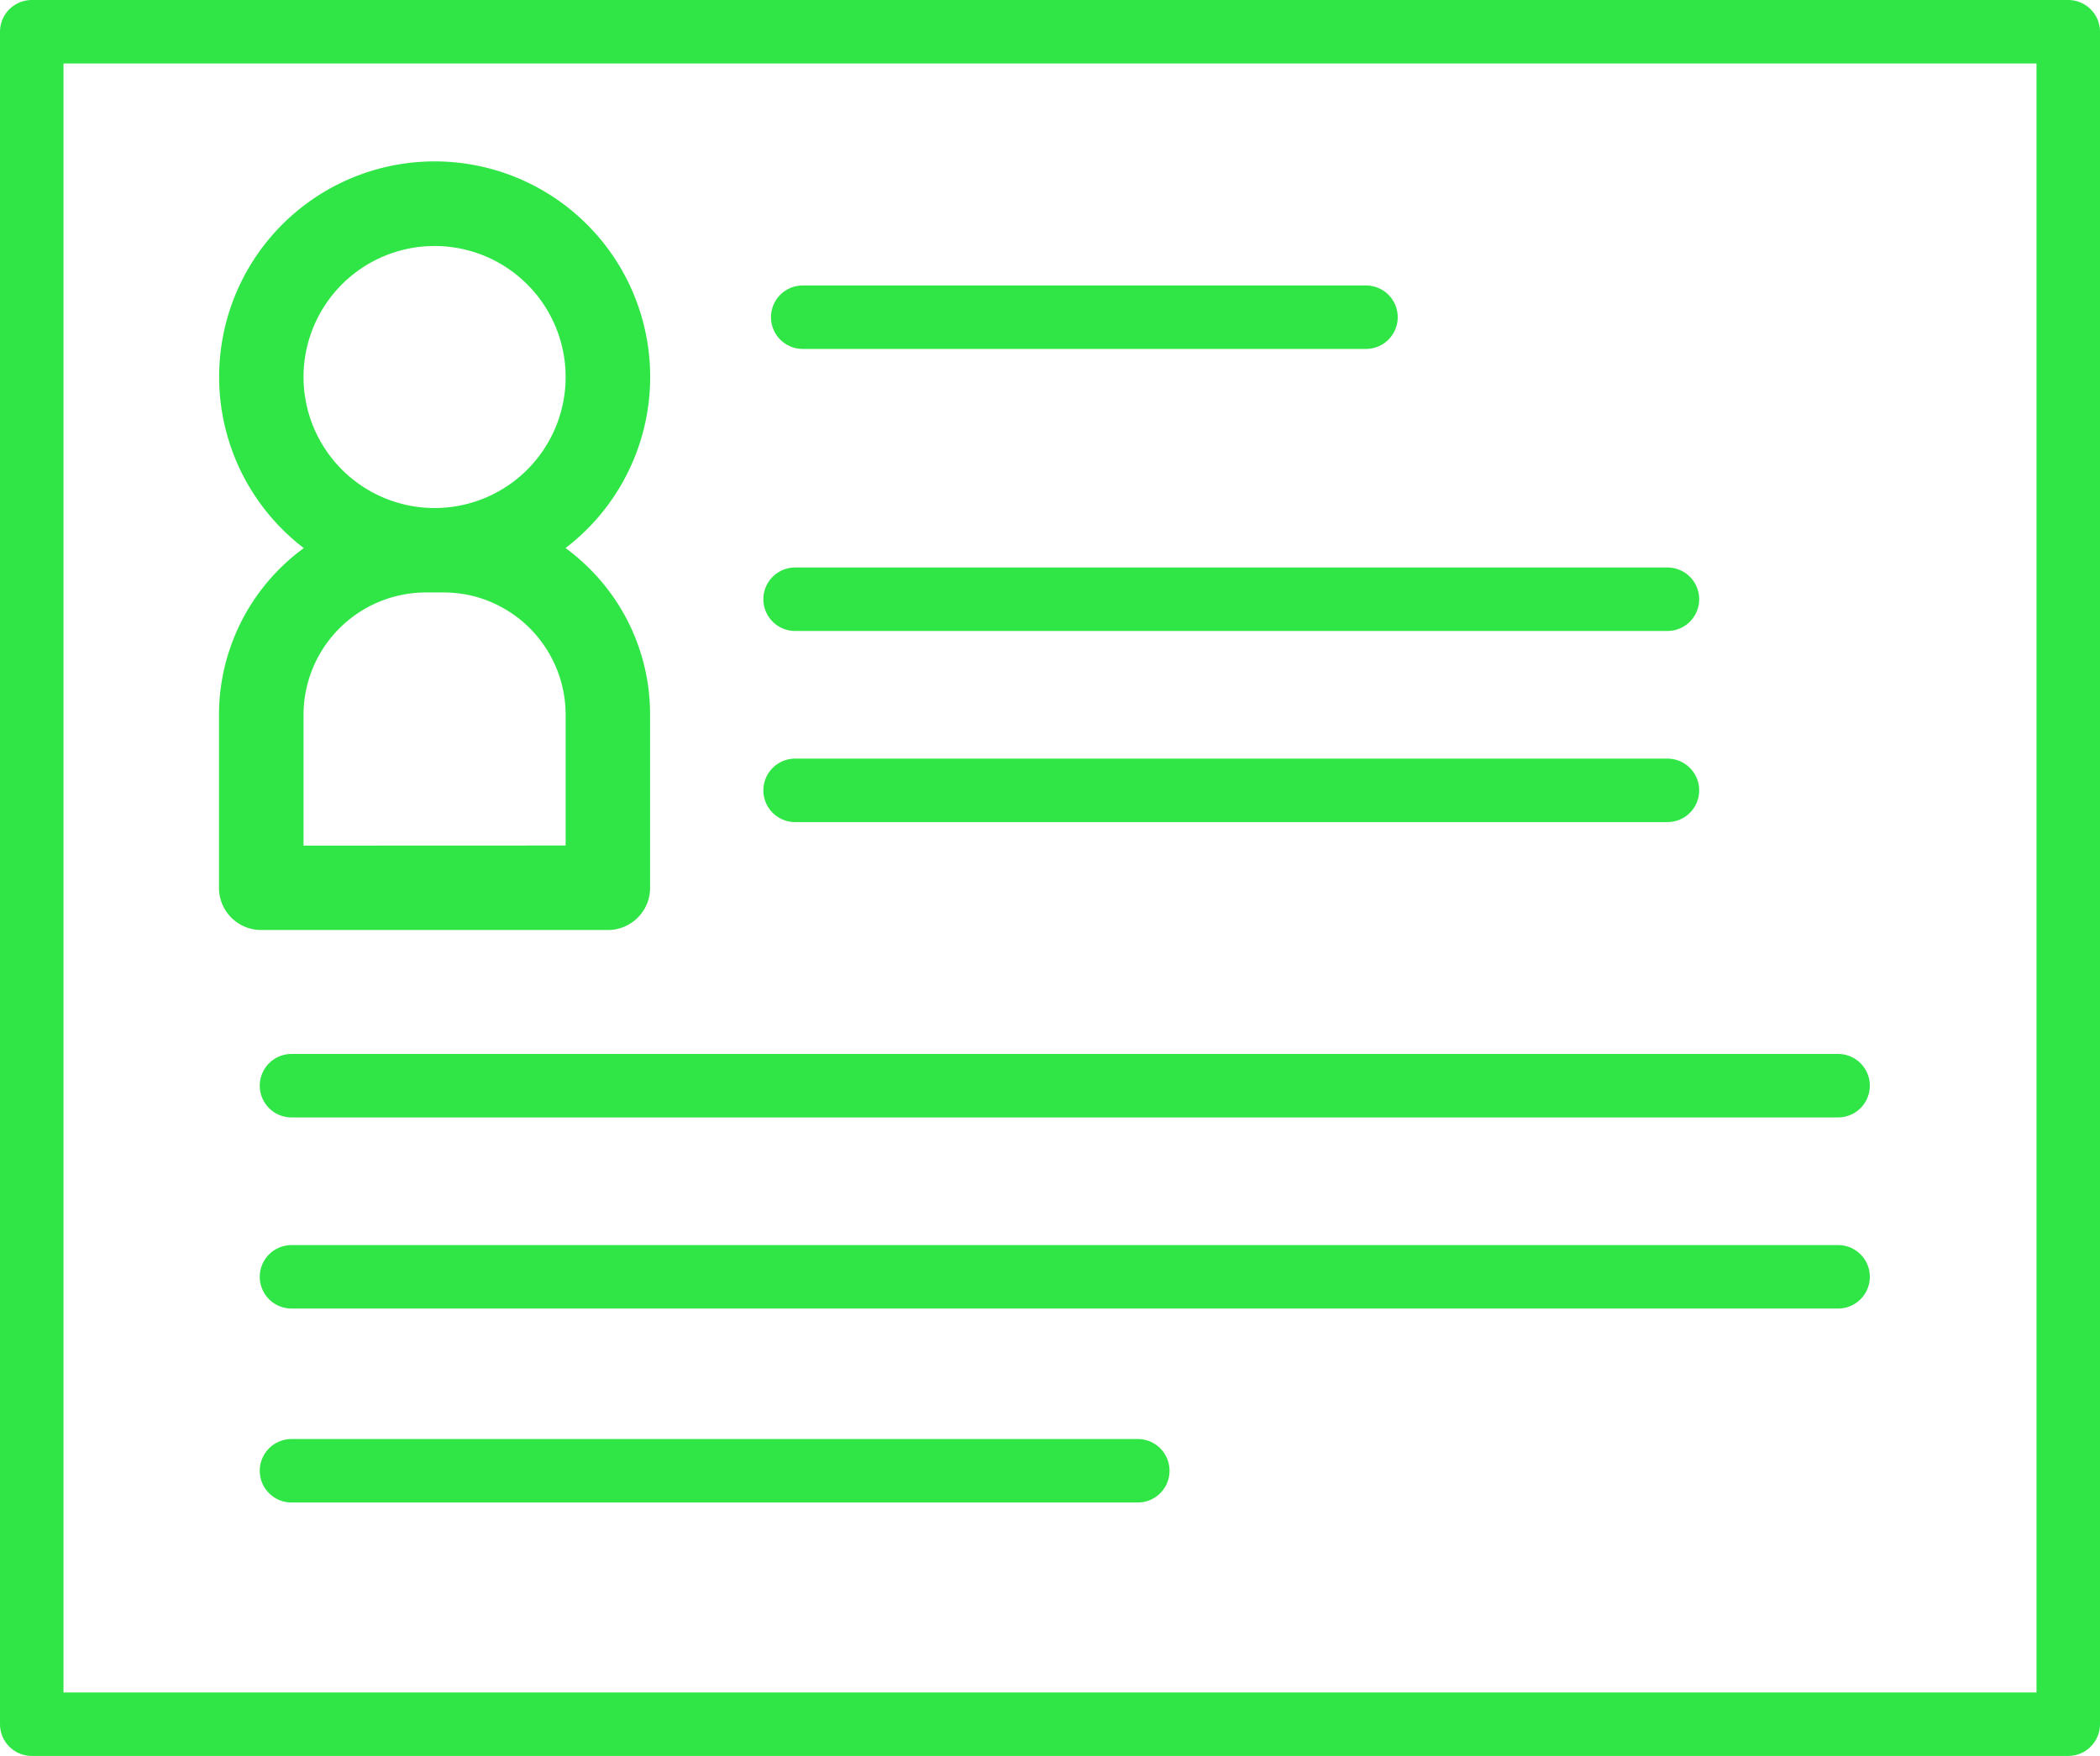 <svg xmlns="http://www.w3.org/2000/svg" width="66.149" height="55.325" viewBox="0 0 66.149 55.325"><defs><style>.a{fill:#30e646;}.b,.c{fill:none;stroke:#30e646;stroke-linecap:round;stroke-width:2px;}.b{stroke-linejoin:round;}.c{stroke-miterlimit:10;}</style></defs><g transform="translate(1 0.13)"><path class="a" d="M375.7,43.51" transform="translate(-326.151 -43.51)"/><rect class="b" width="53.325" height="64.149" transform="translate(0 54.195) rotate(-90)"/><g transform="translate(5.902 4.963)"><path class="a" d="M96.679,99.365V93.914a6.471,6.471,0,0,0-1.908-4.606,6.611,6.611,0,0,0-.754-.648,6.86,6.86,0,0,0,.674-.589,6.789,6.789,0,1,0-8.919.591A6.508,6.508,0,0,0,83.1,93.915v5.451a1.328,1.328,0,0,0,1.329,1.329H95.35a1.33,1.33,0,0,0,1.33-1.329ZM85.763,83.273A4.128,4.128,0,1,1,89.892,87.4h0A4.132,4.132,0,0,1,85.763,83.273Zm0,14.763V93.915a3.859,3.859,0,0,1,3.855-3.855h.546a3.888,3.888,0,0,1,.89.1,3.859,3.859,0,0,1,2.965,3.752v4.121Z" transform="translate(-83.104 -76.486)"/></g><line class="c" x2="17.743" transform="translate(24.285 9.864)"/><line class="c" x2="27.479" transform="translate(24.045 18.75)"/><line class="c" x2="27.479" transform="translate(24.045 24.772)"/><line class="c" x2="48.717" transform="translate(8.182 34.077)"/><line class="c" x2="48.717" transform="translate(8.182 40.099)"/><line class="c" x2="26.658" transform="translate(8.182 46.21)"/></g></svg>